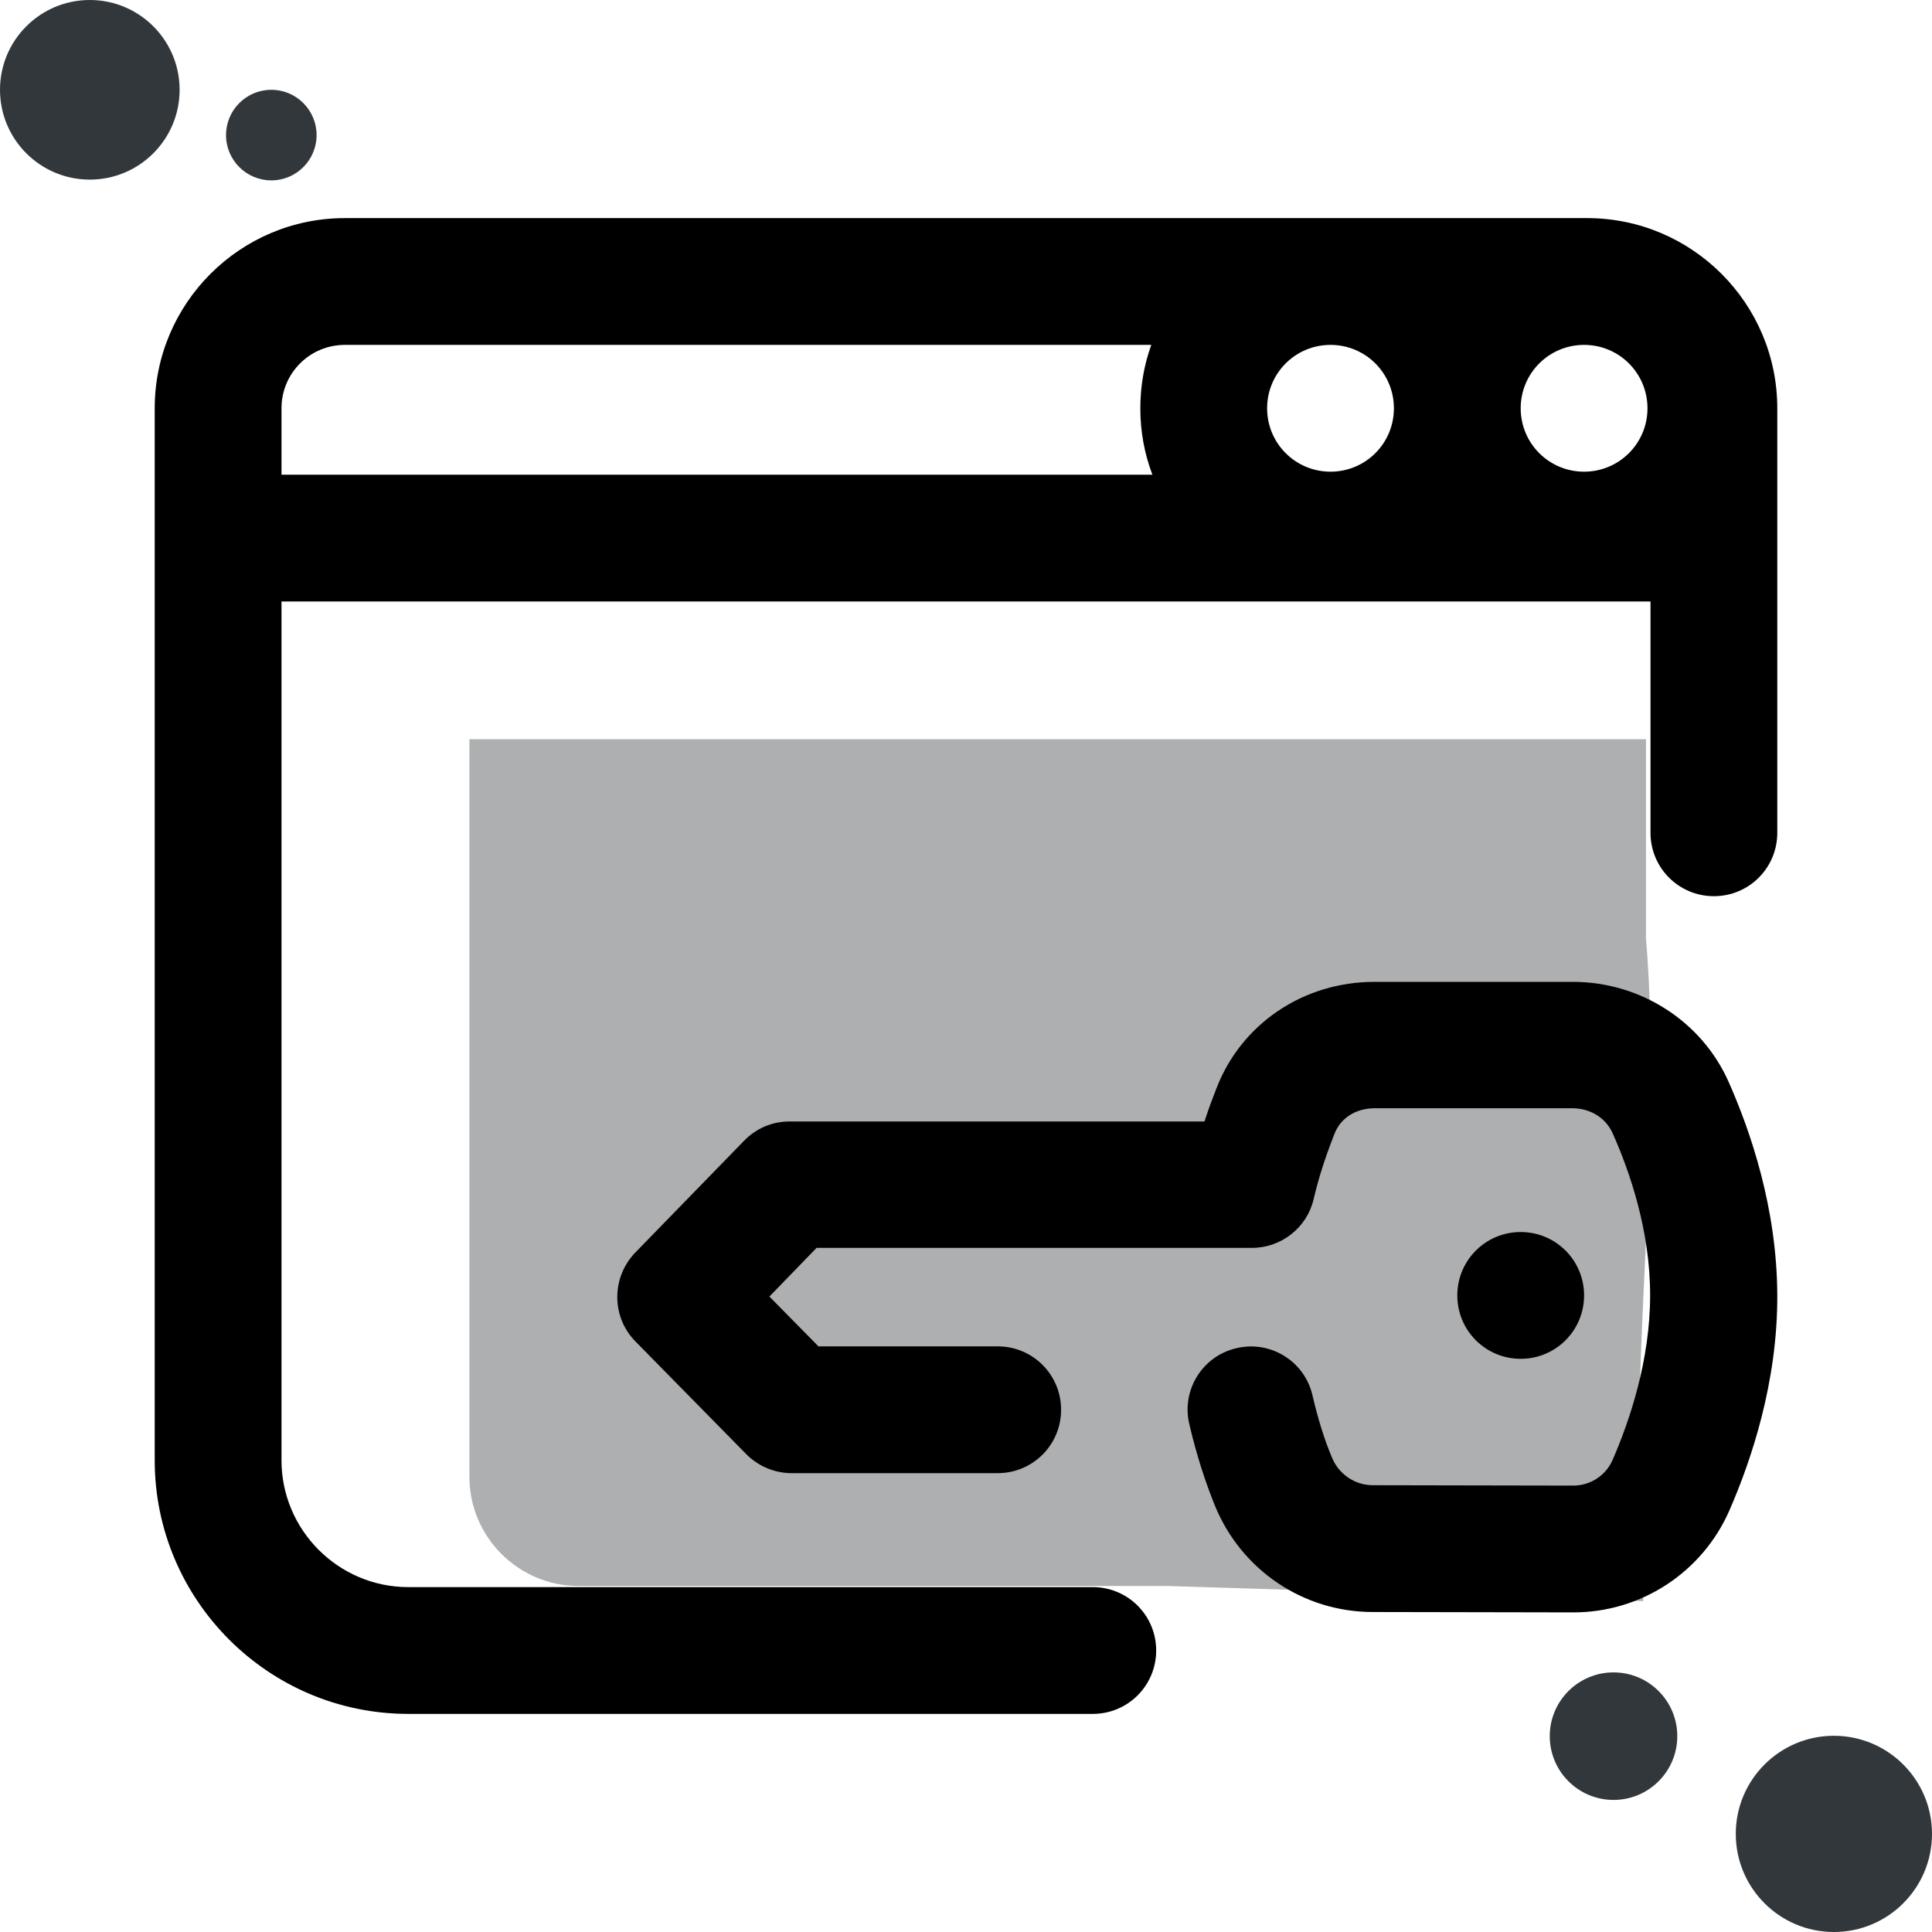 <?xml version="1.0" encoding="utf-8"?>
<!-- Generator: Adobe Illustrator 24.2.3, SVG Export Plug-In . SVG Version: 6.00 Build 0)  -->
<svg version="1.1" id="Layer_1" xmlns="http://www.w3.org/2000/svg" xmlns:xlink="http://www.w3.org/1999/xlink" x="0px" y="0px"
	 viewBox="0 0 512 512" style="enable-background:new 0 0 512 512;" xml:space="preserve">
<style type="text/css">
	.st0{opacity:0.4;fill:#32373C;}
	.st1{fill:#32373C;}
</style>
<path class="st0" d="M435.5,424.3c-47.1-1.3-79.1-2.6-126.3-4l0,0c0,0-119.8,0-155.9,0c-15.9,0-28.9-13-28.9-28.9V195.9h311.8
	c0,17.6,0,35.1,0,52.7C441,307.1,430.7,365.7,435.5,424.3z"/>
<path d="M420.6,57.8H91.4C63.6,57.8,41,80.4,41,108.2V387c0,37,30.1,67.2,67.2,67.2h181.4c9.3,0,16.8-7.5,16.8-16.8
	s-7.5-16.8-16.8-16.8H108.2c-18.5,0-33.6-15.1-33.6-33.6V159.4h362.8v61.3c0,9.3,7.5,16.8,16.8,16.8c9.3,0,16.8-7.5,16.8-16.8V108.2
	C471,80.4,448.4,57.8,420.6,57.8z M352.6,91.4c9.3,0,16.8,7.5,16.8,16.8s-7.5,16.8-16.8,16.8s-16.8-7.5-16.8-16.8
	S343.3,91.4,352.6,91.4z M436.6,108.2c0,9.3-7.5,16.8-16.8,16.8s-16.8-7.5-16.8-16.8s7.5-16.8,16.8-16.8S436.6,98.9,436.6,108.2z
	 M74.6,108.2c0-9.3,7.5-16.8,16.8-16.8h213.7c-1.9,5.3-2.9,10.9-2.9,16.8c0,6.2,1.1,12.1,3.2,17.6H74.6V108.2z M403,360.1
	c-9.3,0-16.8-7.5-16.8-16.8c0-9.3,7.5-16.8,16.8-16.8c9.3,0,16.8,7.5,16.8,16.8C419.8,352.6,412.3,360.1,403,360.1z M458.1,286.7
	c5.8,13.1,12.8,33.4,12.9,56.5c0.1,23.1-6.9,43.8-12.7,57.1c-7.2,16.4-23.4,27-41.3,27c0,0-0.1,0-0.1,0l-53.1-0.1
	c-18.4,0-34.8-11.1-41.8-28.1c-2.6-6.4-4.9-13.5-6.8-21.6c-2.2-9,3.4-18.1,12.4-20.2c9-2.2,18.1,3.4,20.2,12.4
	c1.5,6.4,3.2,11.9,5.2,16.6c1.8,4.4,6.1,7.3,10.8,7.3l53.1,0.1h0c4.6,0,8.7-2.7,10.5-6.9c4.5-10.4,9.9-26.3,9.9-43.6
	c0-17.1-5.4-32.7-9.9-42.8c-1.8-4.1-5.9-6.7-10.7-6.7h-52.4c0,0,0,0,0,0c-5,0-9.1,2.6-10.7,6.9c-2.5,6.4-4.2,11.7-5.5,17.3
	c-1.8,7.5-8.6,12.8-16.3,12.8H216.4l-12.5,12.9l13,13.2h47.5c9.3,0,16.8,7.5,16.8,16.8c0,9.3-7.5,16.8-16.8,16.8h-54.6
	c-4.5,0-8.8-1.8-12-5l-29.4-29.9c-6.4-6.5-6.4-16.9-0.1-23.5l28.9-29.7c3.2-3.3,7.5-5.1,12-5.1h110c1.1-3.4,2.2-6.3,3.1-8.6
	c6.6-17.3,23.1-28.4,42-28.4h0.1h52.4C434.8,260.2,451,270.7,458.1,286.7z"/>
<circle class="st1" cx="23.8" cy="23.8" r="23.8"/>
<circle class="st1" cx="71.9" cy="35.8" r="12"/>
<circle class="st1" cx="486" cy="486" r="26"/>
<circle class="st1" cx="427.6" cy="460.1" r="16.9"/>
</svg>
